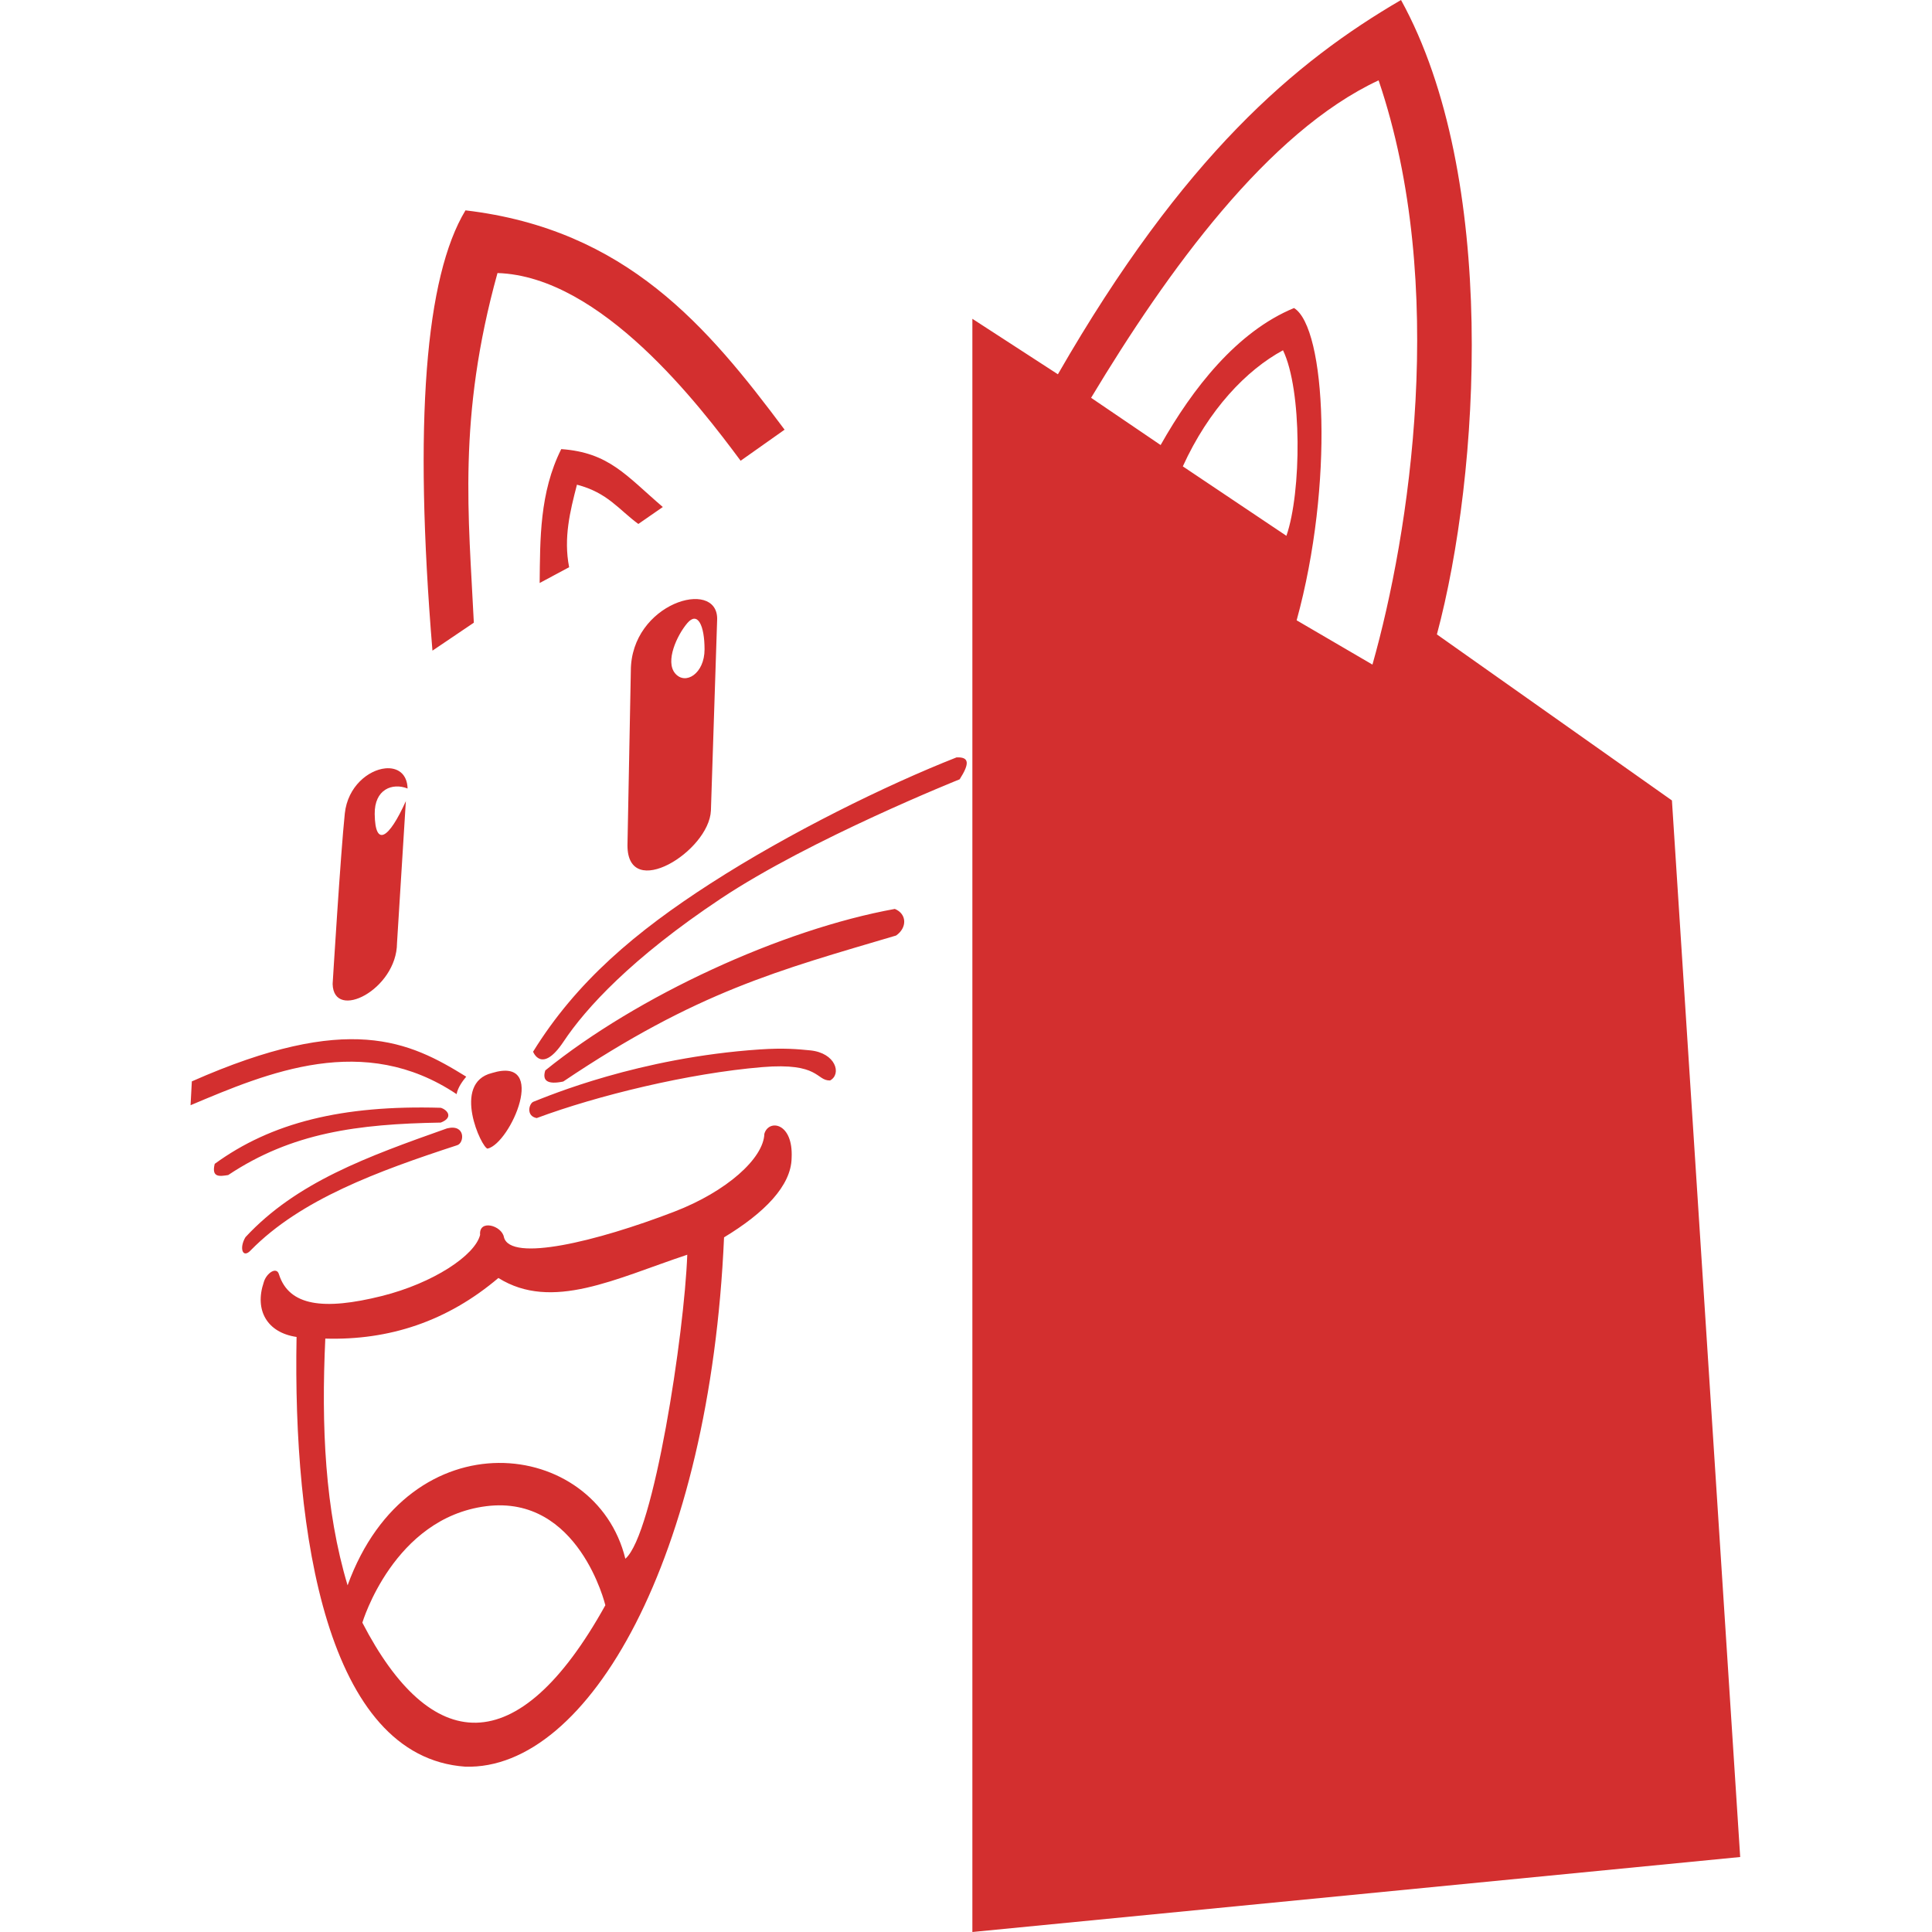 <!--
  - The MIT License (MIT)
  -
  - Copyright (c) 2015-2021 Elior "Mallowigi" Boukhobza
  -
  - Permission is hereby granted, free of charge, to any person obtaining a copy
  - of this software and associated documentation files (the "Software"), to deal
  - in the Software without restriction, including without limitation the rights
  - to use, copy, modify, merge, publish, distribute, sublicense, and/or sell
  - copies of the Software, and to permit persons to whom the Software is
  - furnished to do so, subject to the following conditions:
  -
  - The above copyright notice and this permission notice shall be included in all
  - copies or substantial portions of the Software.
  -
  - THE SOFTWARE IS PROVIDED "AS IS", WITHOUT WARRANTY OF ANY KIND, EXPRESS OR
  - IMPLIED, INCLUDING BUT NOT LIMITED TO THE WARRANTIES OF MERCHANTABILITY,
  - FITNESS FOR A PARTICULAR PURPOSE AND NONINFRINGEMENT. IN NO EVENT SHALL THE
  - AUTHORS OR COPYRIGHT HOLDERS BE LIABLE FOR ANY CLAIM, DAMAGES OR OTHER
  - LIABILITY, WHETHER IN AN ACTION OF CONTRACT, TORT OR OTHERWISE, ARISING FROM,
  - OUT OF OR IN CONNECTION WITH THE SOFTWARE OR THE USE OR OTHER DEALINGS IN THE
  - SOFTWARE.
  -
  -
  -->

<svg big="true" version="1.1" xmlns="http://www.w3.org/2000/svg" viewBox="0 0 411 512" width="16px" height="16px"
     fill="#D32F2F">
    <path fill-rule="evenodd"
          d="m45.527 430.023s8.255-27.747 32.806-30.862c24.552-3.115 31.591 26.245 31.591 26.245-23.331 42.041-46.386 39.435-64.397 4.617zm36.05-91.346c14.236 8.891 31.072 0.139 50.055-6.162-0.76 20.863-8.868 74.119-16.409 80.567-7.83-32.02-57.228-38.038-73.609 7.043-6-20.003-6.992-42.158-5.905-65.386 16.912 0.489 32.289-4.552 45.868-16.062zm-4.843-11.431c-0.379-4.222 5.782-2.479 6.316 0.633 1.736 6.65 24.47 1.176 45.127-6.766 13.917-5.351 23.69-14.146 23.886-20.644 1.138-3.953 7.693-3.021 7.225 6.393-0.105 7.388-7.251 14.604-17.909 21.051-3.701 84.872-35.927 141.308-68.598 140.271-36.753-2.601-45.674-61.869-44.688-113.876-7.816-1.151-11.195-7.085-8.698-14.482 0.675-2.436 3.441-4.299 4.039-2.091 2.664 8.341 11.778 9.59 27.269 5.717 13.548-3.387 24.695-10.749 26.032-16.206zm1.987-22.85c-1.544-0.077-9.641-17.365 1.145-20.035 15.103-4.656 4.925 18.628-1.145 20.035zm12.148-12.427c4.032-1.568 27.935-11.694 59.984-13.859 6.44-0.435 10.146-0.066 13.339 0.246 6.775 0.662 8.425 6.265 5.285 7.983-3.758 0.056-2.729-4.812-17.975-3.543-19.55 1.627-43.806 7.556-59.766 13.504-2.907-0.538-2.049-3.871-0.866-4.331zm3.142-8.303c24.397-19.743 62.64-37.359 92.631-42.791 3.212 1.316 3.305 4.983 0.328 7.05-31.177 9.24-52.716 14.828-88.204 38.692-4.162 0.863-5.642-0.196-4.755-2.951zm-3.236-4.958c11.518-18.629 27.309-31.88 47.074-44.612 20.821-13.412 46.503-26.044 65.14-33.378 3.34-0.148 3.561 1.54 0.83 5.808 0 0-39.544 15.809-63.276 31.606-23.732 15.797-35.857 29.129-41.678 37.879-5.821 8.75-8.089 2.696-8.089 2.696zm-22.816 20.327c-21.129 7.481-39.909 14.274-53.411 28.831-1.754 2.947-0.706 5.809 1.452 3.422 13.194-13.423 33.57-20.902 54.655-27.794 1.953-0.59 2.263-5.696-2.696-4.46zm-1.651-5.46c-26.132-0.761-44.927 3.937-59.905 14.857-0.927 3.73 1.35 3.307 3.566 2.971 16.855-11.221 34.261-13.537 56.339-13.907 3.466-1.347 1.732-3.407 1e-6 -3.922zm-66.309-0.679 0.339-6.319c41.656-18.421 57.611-10.6 72.717-1.249-0.97 1.167-2.212 2.833-2.552 4.63-24.624-16.476-49.933-5.75-70.503 2.938zm128.429-114.429c-2.723-3.206 0.492-10.126 3.214-13.332 2.723-3.206 4.571 0.549 4.571 6.961 0 6.411-5.062 9.577-7.785 6.371zm-11.751-0.665c0-17.972 22.881-24.678 22.881-13.796l-1.659 50.82c-0.505 10.818-22.113 24.133-22.113 9.202zm-65.059 25.823c-4.476 0.433-9.981 4.792-10.739 11.947-1.1 10.381-3.227 45.189-3.227 45.189 0.255 9.976 16.997 1.491 17.061-10.835l2.344-37.621c-4.448 9.896-8.134 12.423-8.255 3.424-0.088-6.573 4.68-8.355 8.714-6.768-0.112-3.988-2.744-5.642-5.898-5.337zm269.167-203.626c-27.919 16.273-57.57 41.192-90.931 99.188l-22.665-14.702v427.514l203.479-19.871-18.089-280.002-62.286-43.999c11.433-42.653 16.237-121.4-9.508-168.128zm-5.94 21.292c18.446 54.349 8.187 120.153-1.632 154.834l-20.089-11.737c9.918-36.062 7.779-77.563-0.694-82.755-15.111 6.232-26.874 21.271-35.351 36.307l-18.428-12.518c20.188-33.576 46.841-70.452 76.196-84.131zm-25.336 71.532c5.067 10.505 4.919 37.547 0.904 49.174l-27.452-18.404c6.857-15.042 16.783-25.478 26.547-30.769zm-196.994 61.678c0.13-11.563-0.053-23.954 5.721-35.485 12.694 0.905 17.216 7.046 26.916 15.345l-6.483 4.492c-5.13-3.736-8.103-8.291-16.27-10.408-1.833 7.061-3.59 14.138-2.072 21.87zm-28.412 17.927c-5.013-60.658-1.872-99.11 8.754-116.684 42.664 5.042 64.21 30.877 84.568 58.125l-11.65 8.234c-10.802-14.538-36.918-48.879-64.435-49.744-10.653 38.378-7.629 64.555-6.269 92.661z" />
</svg>
